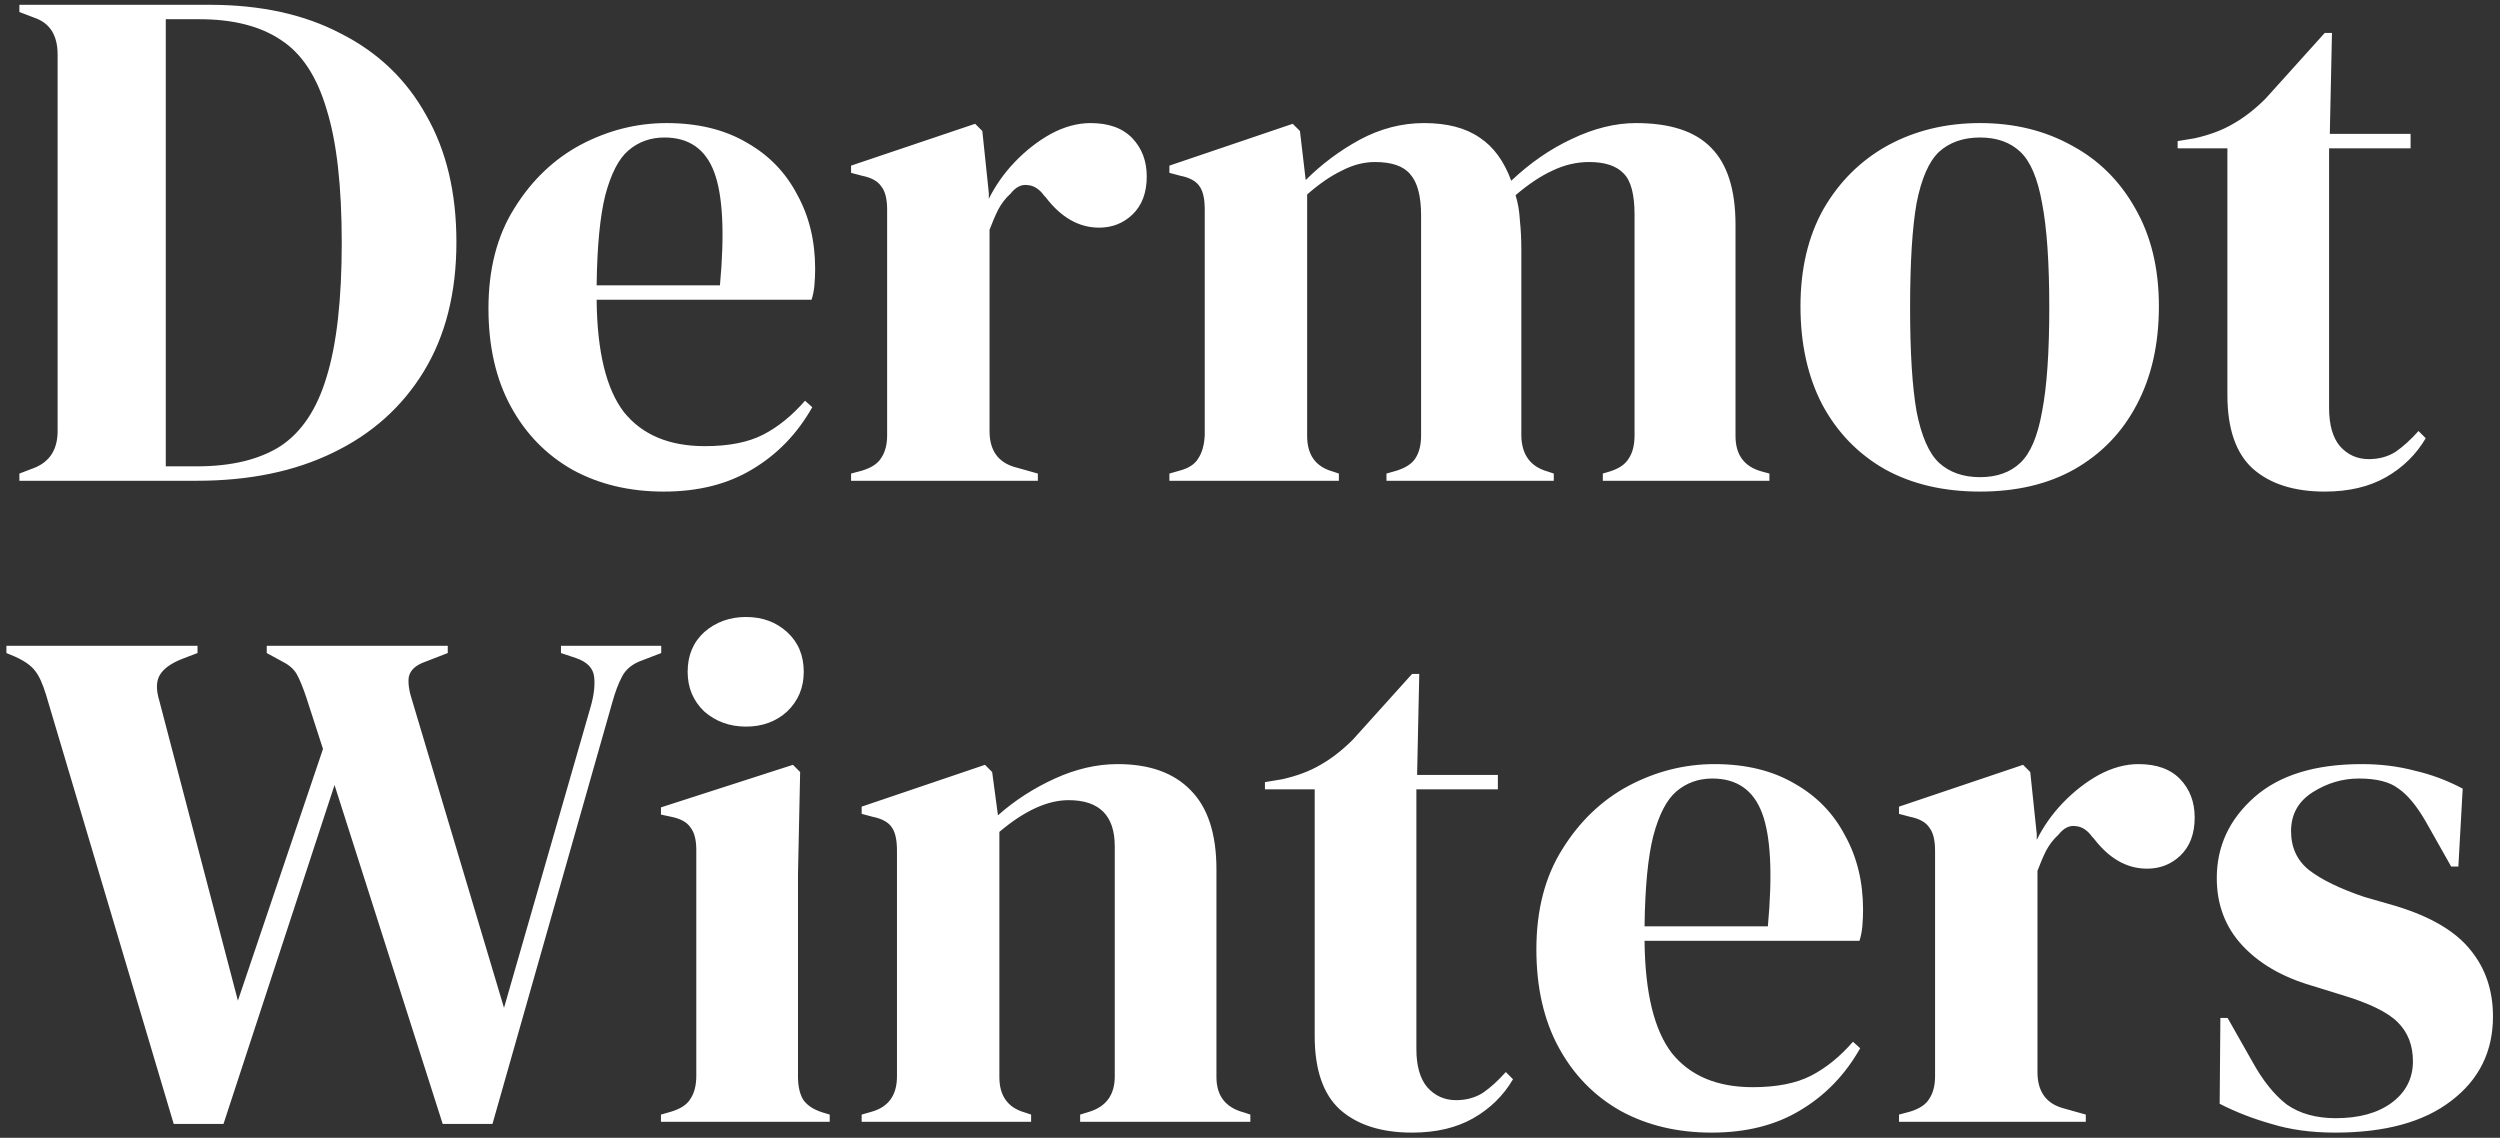 <svg
	title="Dermot Winters"
	width="156" height="71"
	viewBox="0 0 156 71"
	xmlns="http://www.w3.org/2000/svg"
>
	<rect x="0" y="0" width="156" height="71" fill="#333333" stroke="none"/>
	<path d="M1.21 30V29.55L2.155 29.19C3.115 28.8 3.595 28.035 3.595 26.895V3.405C3.595 2.205 3.115 1.44 2.155 1.11L1.21 0.75V0.3H13.09C16.27 0.3 19 0.9 21.28 2.1C23.59 3.27 25.36 4.965 26.59 7.185C27.85 9.375 28.48 12.015 28.48 15.105C28.48 18.255 27.805 20.94 26.455 23.16C25.105 25.38 23.215 27.075 20.785 28.245C18.385 29.415 15.55 30 12.28 30H1.21ZM10.345 29.1H12.28C14.44 29.1 16.18 28.68 17.5 27.84C18.82 26.97 19.78 25.53 20.38 23.52C21.01 21.48 21.325 18.69 21.325 15.15C21.325 11.61 21.01 8.835 20.38 6.825C19.78 4.785 18.835 3.345 17.545 2.505C16.255 1.635 14.56 1.2 12.46 1.2H10.345V29.1ZM41.595 7.68C43.545 7.68 45.21 8.085 46.59 8.895C47.97 9.675 49.02 10.755 49.74 12.135C50.49 13.485 50.865 15.03 50.865 16.77C50.865 17.1 50.85 17.445 50.82 17.805C50.79 18.135 50.73 18.435 50.64 18.705H37.23C37.26 21.945 37.83 24.285 38.94 25.725C40.08 27.135 41.76 27.84 43.98 27.84C45.48 27.84 46.695 27.6 47.625 27.12C48.555 26.64 49.425 25.935 50.235 25.005L50.685 25.41C49.755 27.06 48.51 28.35 46.95 29.28C45.42 30.21 43.575 30.675 41.415 30.675C39.285 30.675 37.395 30.225 35.745 29.325C34.095 28.395 32.805 27.075 31.875 25.365C30.945 23.655 30.48 21.615 30.48 19.245C30.48 16.785 31.02 14.7 32.1 12.99C33.18 11.25 34.56 9.93 36.24 9.03C37.95 8.13 39.735 7.68 41.595 7.68ZM41.46 8.58C40.59 8.58 39.84 8.85 39.21 9.39C38.61 9.9 38.13 10.83 37.77 12.18C37.44 13.5 37.26 15.375 37.23 17.805H44.925C45.225 14.535 45.105 12.18 44.565 10.74C44.025 9.3 42.99 8.58 41.46 8.58ZM53.107 30V29.55L53.782 29.37C54.382 29.19 54.787 28.92 54.997 28.56C55.237 28.2 55.357 27.735 55.357 27.165V13.08C55.357 12.42 55.237 11.94 54.997 11.64C54.787 11.31 54.382 11.085 53.782 10.965L53.107 10.785V10.335L60.847 7.725L61.297 8.175L61.702 12.045V12.405C62.122 11.565 62.662 10.8 63.322 10.11C64.012 9.39 64.762 8.805 65.572 8.355C66.412 7.905 67.237 7.68 68.047 7.68C69.187 7.68 70.057 7.995 70.657 8.625C71.257 9.255 71.557 10.05 71.557 11.01C71.557 12.03 71.257 12.825 70.657 13.395C70.087 13.935 69.397 14.205 68.587 14.205C67.327 14.205 66.217 13.575 65.257 12.315L65.167 12.225C64.867 11.805 64.522 11.58 64.132 11.55C63.742 11.49 63.382 11.67 63.052 12.09C62.752 12.36 62.497 12.69 62.287 13.08C62.107 13.44 61.927 13.86 61.747 14.34V26.895C61.747 28.095 62.272 28.845 63.322 29.145L64.762 29.55V30H53.107ZM72.971 30V29.55L73.601 29.37C74.171 29.22 74.561 28.965 74.771 28.605C75.011 28.245 75.146 27.765 75.176 27.165V13.08C75.176 12.42 75.071 11.94 74.861 11.64C74.651 11.31 74.246 11.085 73.646 10.965L72.971 10.785V10.335L80.666 7.725L81.116 8.175L81.476 11.235C82.466 10.245 83.591 9.405 84.851 8.715C86.141 8.025 87.476 7.68 88.856 7.68C90.296 7.68 91.451 7.98 92.321 8.58C93.191 9.15 93.851 10.05 94.301 11.28C95.471 10.17 96.731 9.3 98.081 8.67C99.461 8.01 100.796 7.68 102.086 7.68C104.216 7.68 105.776 8.19 106.766 9.21C107.786 10.23 108.296 11.835 108.296 14.025V27.21C108.296 28.38 108.836 29.115 109.916 29.415L110.411 29.55V30H100.016V29.55L100.466 29.415C101.036 29.235 101.426 28.965 101.636 28.605C101.876 28.245 101.996 27.765 101.996 27.165V13.395C101.996 12.135 101.771 11.28 101.321 10.83C100.871 10.35 100.151 10.11 99.161 10.11C98.381 10.11 97.616 10.29 96.866 10.65C96.146 10.98 95.381 11.49 94.571 12.18C94.721 12.66 94.811 13.185 94.841 13.755C94.901 14.325 94.931 14.925 94.931 15.555V27.21C94.961 28.38 95.501 29.115 96.551 29.415L96.956 29.55V30H86.516V29.55L87.146 29.37C87.716 29.19 88.106 28.935 88.316 28.605C88.556 28.245 88.676 27.765 88.676 27.165V13.44C88.676 12.24 88.451 11.385 88.001 10.875C87.581 10.365 86.846 10.11 85.796 10.11C85.106 10.11 84.416 10.29 83.726 10.65C83.036 10.98 82.316 11.475 81.566 12.135V27.21C81.566 28.38 82.091 29.115 83.141 29.415L83.546 29.55V30H72.971ZM123.555 30.675C121.275 30.675 119.295 30.21 117.615 29.28C115.935 28.32 114.63 26.97 113.7 25.23C112.8 23.49 112.35 21.45 112.35 19.11C112.35 16.77 112.83 14.745 113.79 13.035C114.78 11.325 116.115 10.005 117.795 9.075C119.505 8.145 121.425 7.68 123.555 7.68C125.685 7.68 127.59 8.145 129.27 9.075C130.95 9.975 132.27 11.28 133.23 12.99C134.22 14.7 134.715 16.74 134.715 19.11C134.715 21.48 134.25 23.535 133.32 25.275C132.42 26.985 131.13 28.32 129.45 29.28C127.8 30.21 125.835 30.675 123.555 30.675ZM123.555 29.775C124.605 29.775 125.445 29.475 126.075 28.875C126.705 28.275 127.155 27.21 127.425 25.68C127.725 24.15 127.875 21.99 127.875 19.2C127.875 16.38 127.725 14.205 127.425 12.675C127.155 11.145 126.705 10.08 126.075 9.48C125.445 8.88 124.605 8.58 123.555 8.58C122.505 8.58 121.65 8.88 120.99 9.48C120.36 10.08 119.895 11.145 119.595 12.675C119.325 14.205 119.19 16.38 119.19 19.2C119.19 21.99 119.325 24.15 119.595 25.68C119.895 27.21 120.36 28.275 120.99 28.875C121.65 29.475 122.505 29.775 123.555 29.775ZM145.065 30.675C143.145 30.675 141.645 30.195 140.565 29.235C139.515 28.275 138.99 26.745 138.99 24.645V9.255H135.885V8.805L136.965 8.625C137.895 8.415 138.69 8.115 139.35 7.725C140.04 7.335 140.715 6.81 141.375 6.15L145.065 2.055H145.515L145.38 8.355H150.42V9.255H145.335V25.455C145.335 26.505 145.56 27.3 146.01 27.84C146.49 28.38 147.09 28.65 147.81 28.65C148.44 28.65 148.995 28.5 149.475 28.2C149.955 27.87 150.435 27.435 150.915 26.895L151.365 27.345C150.765 28.365 149.94 29.175 148.89 29.775C147.84 30.375 146.565 30.675 145.065 30.675ZM10.84 70.135L2.875 43.36C2.665 42.67 2.44 42.175 2.2 41.875C1.96 41.545 1.54 41.245 0.94 40.975L0.4 40.75V40.3H12.325V40.75L11.38 41.11C10.69 41.38 10.225 41.71 9.985 42.1C9.745 42.49 9.73 43.03 9.94 43.72L14.845 62.44L20.155 46.735L19.12 43.54C18.91 42.91 18.715 42.43 18.535 42.1C18.355 41.77 18.055 41.5 17.635 41.29L16.645 40.75V40.3H27.94V40.75L26.545 41.29C25.945 41.5 25.6 41.815 25.51 42.235C25.45 42.625 25.525 43.135 25.735 43.765L31.45 62.89L36.85 44.125C37.06 43.405 37.135 42.775 37.075 42.235C37.015 41.695 36.64 41.305 35.95 41.065L35.005 40.75V40.3H41.26V40.75L40.09 41.2C39.49 41.41 39.07 41.74 38.83 42.19C38.59 42.64 38.38 43.195 38.2 43.855L30.73 70.135H27.625L20.875 48.985L13.945 70.135H10.84ZM46.554 45.34C45.534 45.34 44.664 45.025 43.944 44.395C43.254 43.735 42.909 42.91 42.909 41.92C42.909 40.9 43.254 40.075 43.944 39.445C44.664 38.815 45.534 38.5 46.554 38.5C47.574 38.5 48.429 38.815 49.119 39.445C49.809 40.075 50.154 40.9 50.154 41.92C50.154 42.91 49.809 43.735 49.119 44.395C48.429 45.025 47.574 45.34 46.554 45.34ZM41.244 70V69.55L41.874 69.37C42.474 69.19 42.879 68.92 43.089 68.56C43.329 68.2 43.449 67.72 43.449 67.12V53.035C43.449 52.405 43.329 51.94 43.089 51.64C42.879 51.31 42.474 51.085 41.874 50.965L41.244 50.83V50.38L49.479 47.725L49.929 48.175L49.794 54.565V67.165C49.794 67.765 49.899 68.245 50.109 68.605C50.349 68.965 50.754 69.235 51.324 69.415L51.774 69.55V70H41.244ZM53.767 70V69.55L54.397 69.37C55.447 69.07 55.971 68.335 55.971 67.165V53.08C55.971 52.42 55.867 51.94 55.657 51.64C55.447 51.31 55.041 51.085 54.441 50.965L53.767 50.785V50.335L61.462 47.725L61.911 48.175L62.272 50.875C63.322 49.945 64.507 49.18 65.826 48.58C67.147 47.98 68.451 47.68 69.742 47.68C71.722 47.68 73.237 48.22 74.287 49.3C75.367 50.38 75.906 52.03 75.906 54.25V67.21C75.906 68.38 76.477 69.115 77.617 69.415L78.022 69.55V70H67.401V69.55L67.987 69.37C69.037 69.04 69.561 68.305 69.561 67.165V52.81C69.561 50.89 68.602 49.93 66.681 49.93C65.362 49.93 63.922 50.59 62.361 51.91V67.21C62.361 68.38 62.886 69.115 63.937 69.415L64.341 69.55V70H53.767ZM88.112 70.675C86.192 70.675 84.692 70.195 83.612 69.235C82.562 68.275 82.037 66.745 82.037 64.645V49.255H78.932V48.805L80.012 48.625C80.942 48.415 81.737 48.115 82.397 47.725C83.087 47.335 83.762 46.81 84.422 46.15L88.112 42.055H88.562L88.427 48.355H93.467V49.255H88.382V65.455C88.382 66.505 88.607 67.3 89.057 67.84C89.537 68.38 90.137 68.65 90.857 68.65C91.487 68.65 92.042 68.5 92.522 68.2C93.002 67.87 93.482 67.435 93.962 66.895L94.412 67.345C93.812 68.365 92.987 69.175 91.937 69.775C90.887 70.375 89.612 70.675 88.112 70.675ZM106.985 47.68C108.935 47.68 110.6 48.085 111.98 48.895C113.36 49.675 114.41 50.755 115.13 52.135C115.88 53.485 116.255 55.03 116.255 56.77C116.255 57.1 116.24 57.445 116.21 57.805C116.18 58.135 116.12 58.435 116.03 58.705H102.62C102.65 61.945 103.22 64.285 104.33 65.725C105.47 67.135 107.15 67.84 109.37 67.84C110.87 67.84 112.085 67.6 113.015 67.12C113.945 66.64 114.815 65.935 115.625 65.005L116.075 65.41C115.145 67.06 113.9 68.35 112.34 69.28C110.81 70.21 108.965 70.675 106.805 70.675C104.675 70.675 102.785 70.225 101.135 69.325C99.485 68.395 98.195 67.075 97.265 65.365C96.335 63.655 95.87 61.615 95.87 59.245C95.87 56.785 96.41 54.7 97.49 52.99C98.57 51.25 99.95 49.93 101.63 49.03C103.34 48.13 105.125 47.68 106.985 47.68ZM106.85 48.58C105.98 48.58 105.23 48.85 104.6 49.39C104 49.9 103.52 50.83 103.16 52.18C102.83 53.5 102.65 55.375 102.62 57.805H110.315C110.615 54.535 110.495 52.18 109.955 50.74C109.415 49.3 108.38 48.58 106.85 48.58ZM118.498 70V69.55L119.173 69.37C119.773 69.19 120.178 68.92 120.388 68.56C120.628 68.2 120.748 67.735 120.748 67.165V53.08C120.748 52.42 120.628 51.94 120.388 51.64C120.178 51.31 119.773 51.085 119.173 50.965L118.498 50.785V50.335L126.238 47.725L126.688 48.175L127.093 52.045V52.405C127.513 51.565 128.053 50.8 128.713 50.11C129.403 49.39 130.153 48.805 130.963 48.355C131.803 47.905 132.628 47.68 133.438 47.68C134.578 47.68 135.448 47.995 136.048 48.625C136.648 49.255 136.948 50.05 136.948 51.01C136.948 52.03 136.648 52.825 136.048 53.395C135.478 53.935 134.788 54.205 133.978 54.205C132.718 54.205 131.608 53.575 130.648 52.315L130.558 52.225C130.258 51.805 129.913 51.58 129.523 51.55C129.133 51.49 128.773 51.67 128.443 52.09C128.143 52.36 127.888 52.69 127.678 53.08C127.498 53.44 127.318 53.86 127.138 54.34V66.895C127.138 68.095 127.663 68.845 128.713 69.145L130.153 69.55V70H118.498ZM145.707 70.675C144.237 70.675 142.917 70.495 141.747 70.135C140.577 69.805 139.497 69.385 138.507 68.875L138.552 63.52H139.002L140.532 66.22C141.192 67.42 141.912 68.32 142.692 68.92C143.502 69.49 144.522 69.775 145.752 69.775C147.192 69.775 148.347 69.46 149.217 68.83C150.117 68.17 150.567 67.3 150.567 66.22C150.567 65.23 150.252 64.42 149.622 63.79C148.992 63.16 147.822 62.59 146.112 62.08L144.222 61.495C142.392 60.955 140.952 60.115 139.902 58.975C138.852 57.835 138.327 56.44 138.327 54.79C138.327 52.81 139.107 51.13 140.667 49.75C142.227 48.37 144.462 47.68 147.372 47.68C148.542 47.68 149.637 47.815 150.657 48.085C151.707 48.325 152.712 48.7 153.672 49.21L153.402 54.07H152.952L151.377 51.28C150.807 50.29 150.237 49.6 149.667 49.21C149.127 48.79 148.302 48.58 147.192 48.58C146.172 48.58 145.212 48.865 144.312 49.435C143.412 50.005 142.962 50.815 142.962 51.865C142.962 52.885 143.337 53.695 144.087 54.295C144.867 54.895 146.007 55.45 147.507 55.96L149.532 56.545C151.692 57.205 153.237 58.12 154.167 59.29C155.097 60.43 155.562 61.81 155.562 63.43C155.562 65.62 154.692 67.375 152.952 68.695C151.242 70.015 148.827 70.675 145.707 70.675Z" fill="white"/>
</svg>
